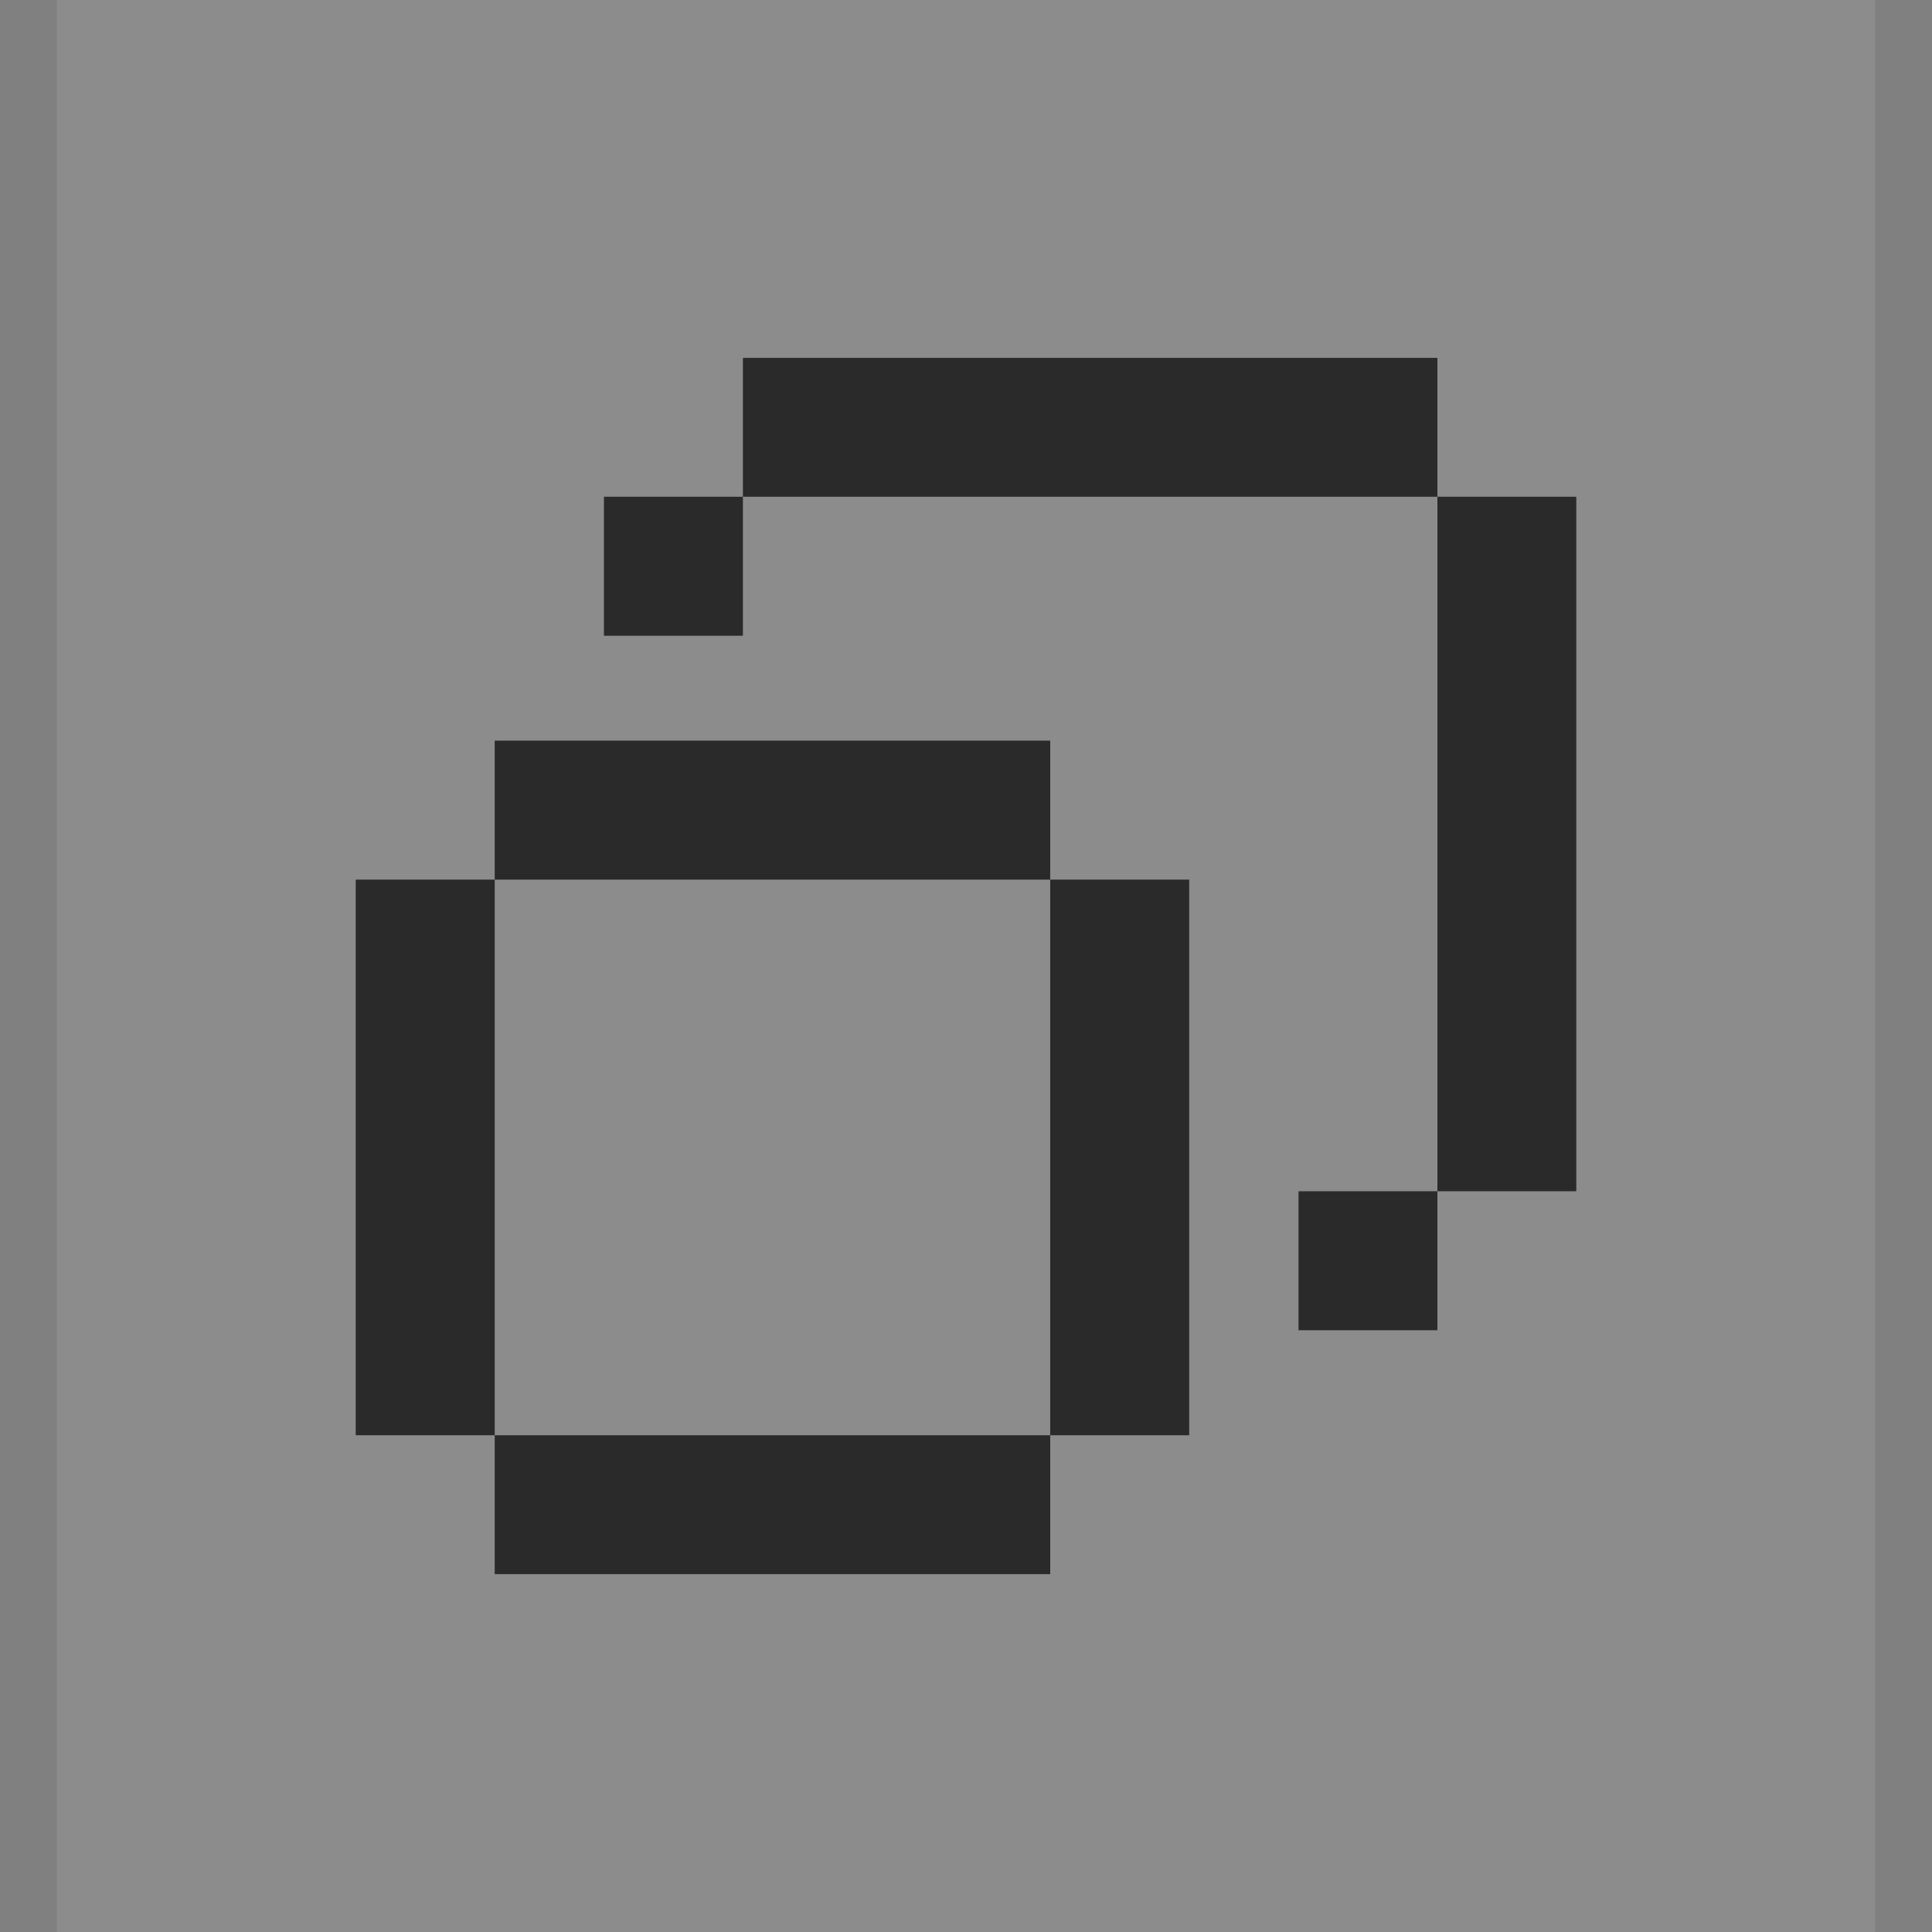 <svg xmlns="http://www.w3.org/2000/svg" width="17" height="17" viewBox="0 0 17 17" fill="none">
  <rect x="0" y="0" width="17" height="17" fill="#808080" stroke="none"/>
  <rect width="16" height="17" transform="translate(0.5)" fill="white" fill-opacity="0.1"/>
  <path d="M6.537 3.149V4.371H5.314V5.594H6.537V4.371H12.648V10.482H11.426V11.705H12.648V10.482H13.87V4.371H12.648V3.149H6.537Z" fill="currentColor" fill-opacity="0.7"/>
  <path fill-rule="evenodd" clip-rule="evenodd" d="M4.353 6.517V7.74H3.13V12.629H4.353V13.851H9.241V12.629H10.464V7.74H9.241V6.517H4.353ZM9.241 7.74V12.629H4.353V7.74H9.241Z" fill="currentColor" fill-opacity="0.7"/>
</svg>